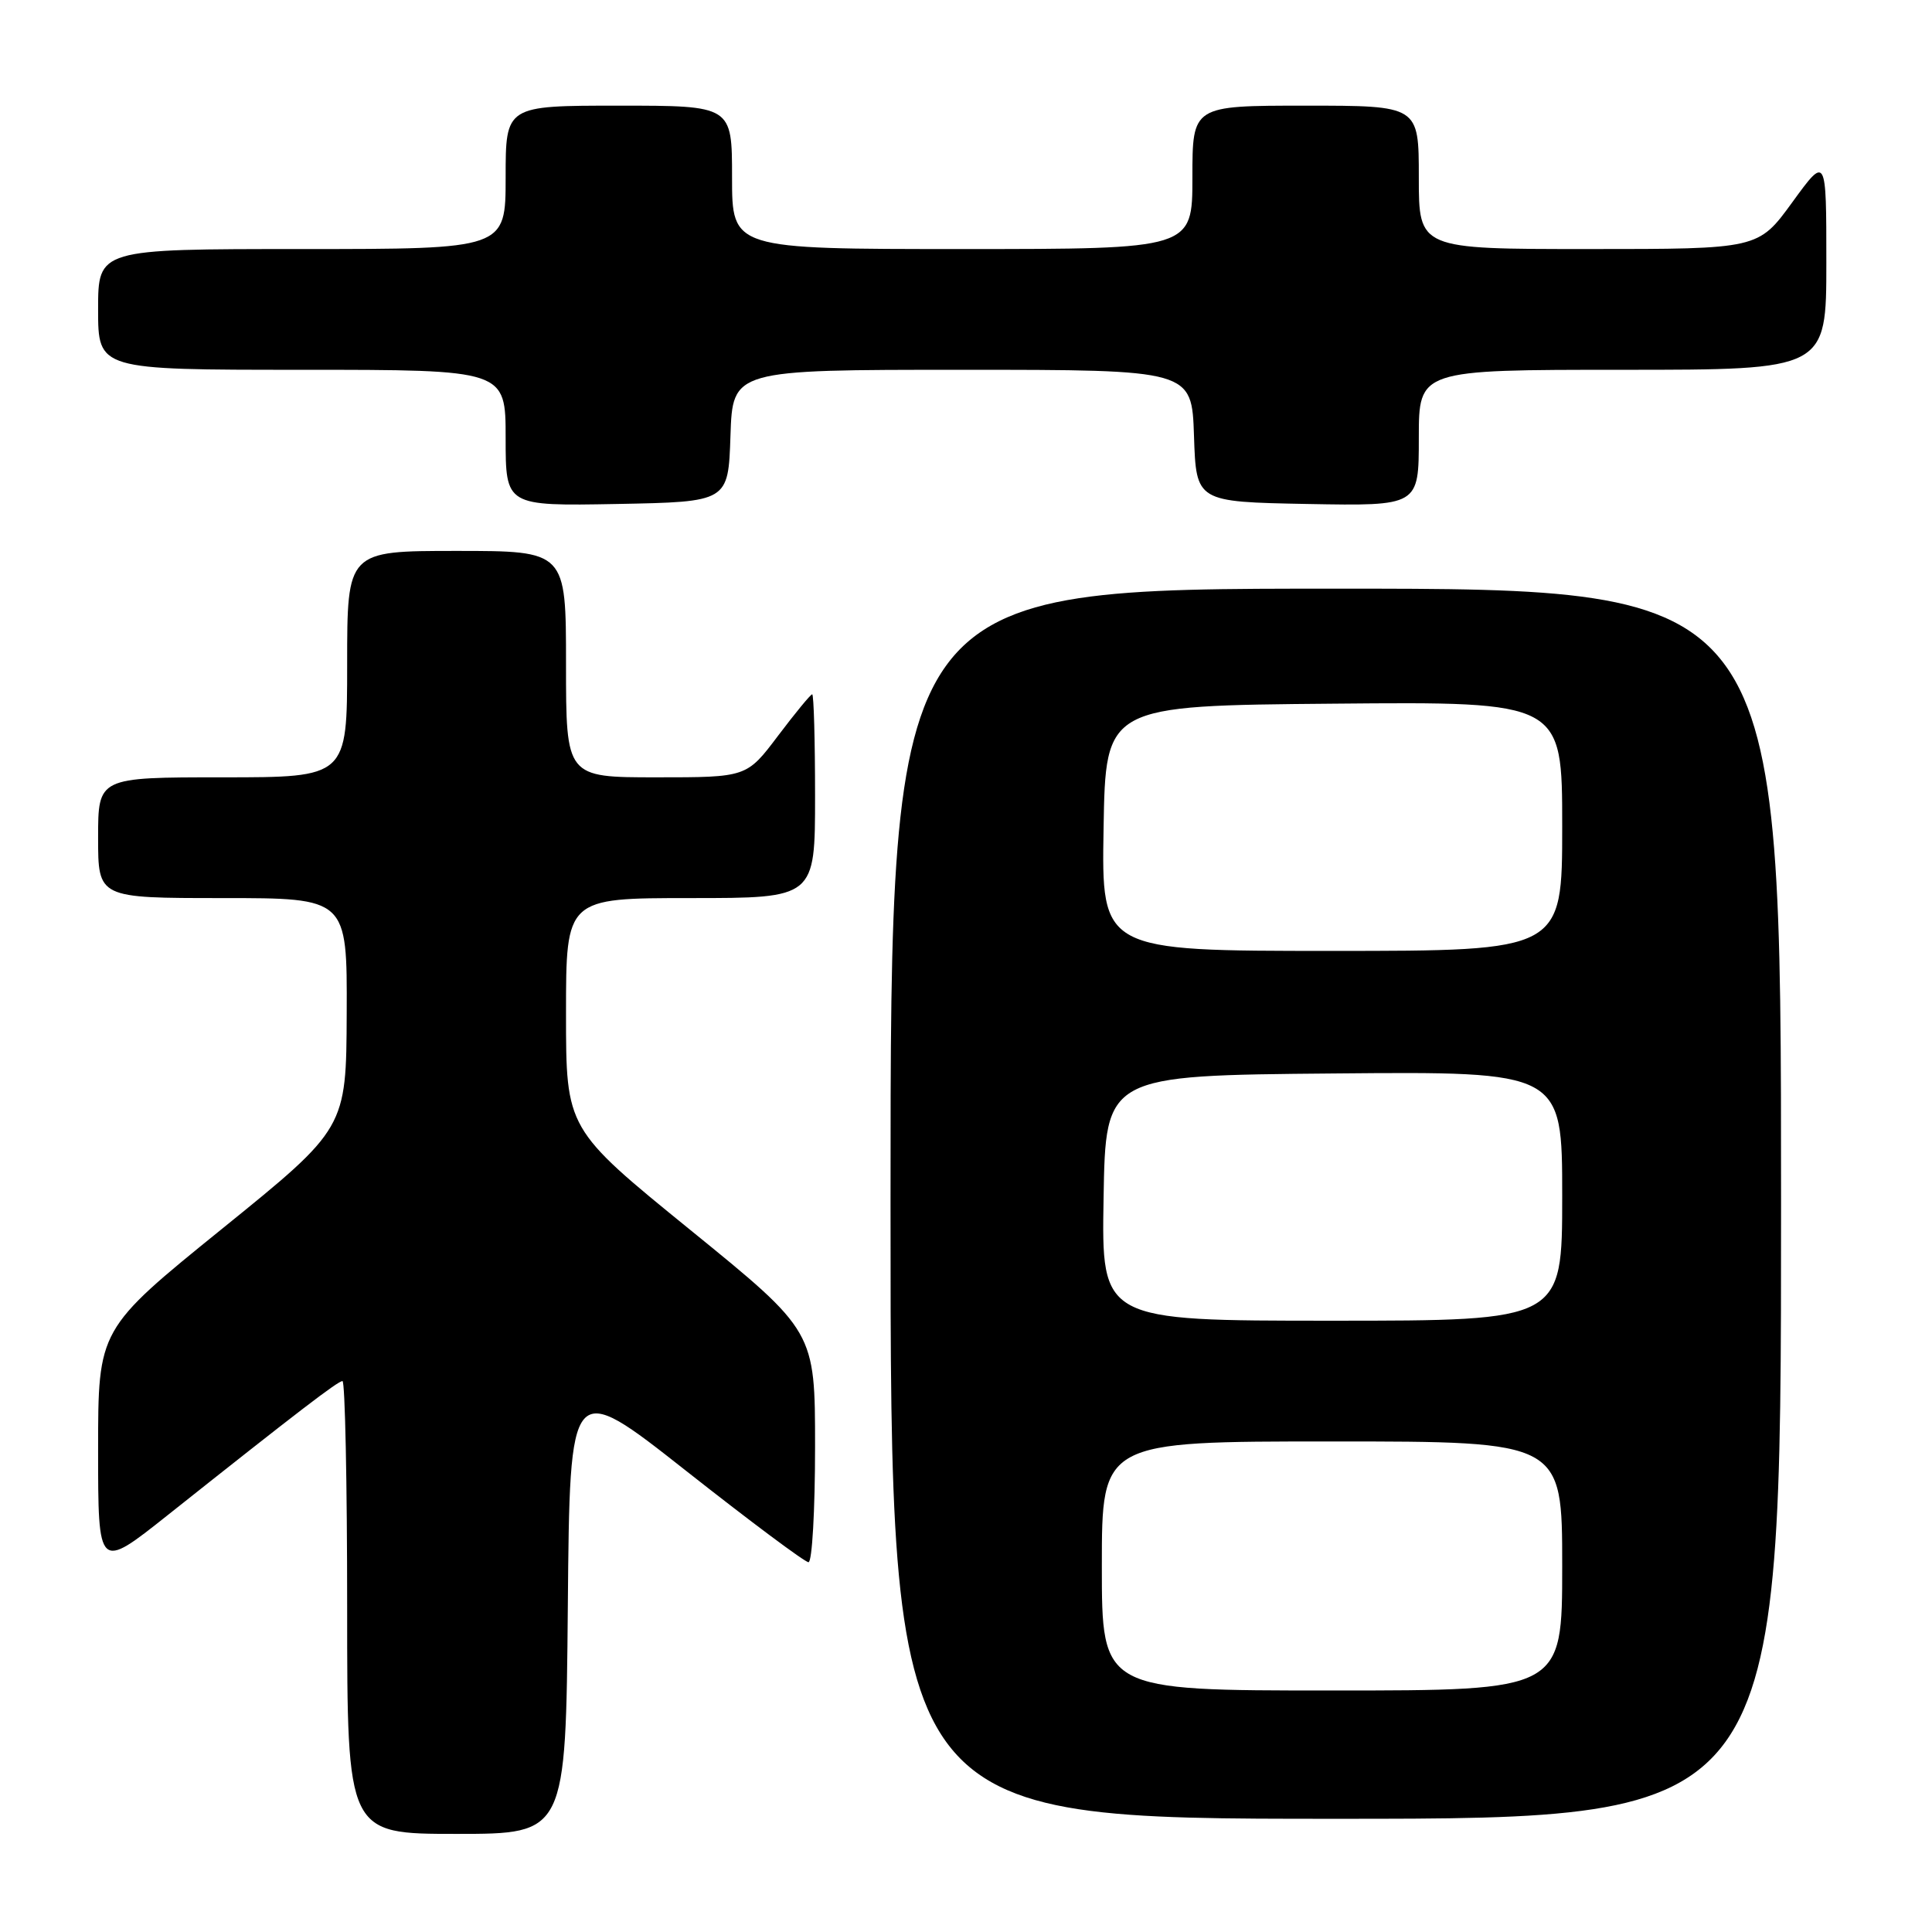 <?xml version="1.0" encoding="UTF-8" standalone="no"?>
<!DOCTYPE svg PUBLIC "-//W3C//DTD SVG 1.1//EN" "http://www.w3.org/Graphics/SVG/1.1/DTD/svg11.dtd" >
<svg xmlns="http://www.w3.org/2000/svg" xmlns:xlink="http://www.w3.org/1999/xlink" version="1.1" viewBox="0 0 256 256">
 <g >
 <path fill="currentColor"
d=" M 75.24 212.87 C 75.50 182.75 75.50 182.75 90.88 194.87 C 99.34 201.54 106.65 207.00 107.13 207.00 C 107.61 207.00 108.00 200.12 108.00 191.71 C 108.00 176.41 108.00 176.41 91.50 163.00 C 75.00 149.59 75.00 149.59 75.00 134.29 C 75.00 119.00 75.00 119.00 91.50 119.00 C 108.00 119.00 108.00 119.00 108.00 105.50 C 108.00 98.08 107.83 92.00 107.62 92.00 C 107.41 92.00 105.37 94.48 103.09 97.50 C 98.94 103.00 98.94 103.00 86.97 103.00 C 75.00 103.00 75.00 103.00 75.00 88.00 C 75.00 73.00 75.00 73.00 60.50 73.00 C 46.00 73.00 46.00 73.00 46.00 88.00 C 46.00 103.00 46.00 103.00 29.50 103.00 C 13.00 103.00 13.00 103.00 13.00 111.00 C 13.00 119.00 13.00 119.00 29.50 119.00 C 46.00 119.00 46.00 119.00 45.94 134.25 C 45.88 149.50 45.88 149.50 29.44 162.81 C 13.00 176.12 13.00 176.12 13.00 192.11 C 13.00 208.09 13.00 208.09 22.25 200.74 C 39.52 187.02 44.77 183.00 45.38 183.00 C 45.72 183.00 46.00 196.50 46.00 213.00 C 46.00 243.00 46.00 243.00 60.49 243.00 C 74.97 243.00 74.97 243.00 75.24 212.87 Z  M 236.00 159.50 C 236.00 78.00 236.00 78.00 177.00 78.00 C 118.00 78.00 118.00 78.00 118.00 159.50 C 118.00 241.00 118.00 241.00 177.00 241.00 C 236.00 241.00 236.00 241.00 236.00 159.50 Z  M 96.79 57.75 C 97.08 49.00 97.08 49.00 127.50 49.00 C 157.92 49.00 157.92 49.00 158.21 57.75 C 158.50 66.50 158.50 66.50 173.25 66.78 C 188.00 67.05 188.00 67.05 188.00 58.03 C 188.00 49.00 188.00 49.00 215.00 49.00 C 242.00 49.00 242.00 49.00 242.00 34.80 C 242.00 20.60 242.00 20.60 237.49 26.80 C 232.98 33.00 232.98 33.00 210.49 33.00 C 188.00 33.00 188.00 33.00 188.00 23.50 C 188.00 14.00 188.00 14.00 173.00 14.00 C 158.00 14.00 158.00 14.00 158.00 23.50 C 158.00 33.00 158.00 33.00 127.50 33.00 C 97.00 33.00 97.00 33.00 97.00 23.50 C 97.00 14.00 97.00 14.00 82.00 14.00 C 67.00 14.00 67.00 14.00 67.00 23.50 C 67.00 33.00 67.00 33.00 40.00 33.00 C 13.00 33.00 13.00 33.00 13.00 41.00 C 13.00 49.00 13.00 49.00 40.00 49.00 C 67.00 49.00 67.00 49.00 67.00 58.03 C 67.00 67.05 67.00 67.05 81.75 66.78 C 96.50 66.50 96.50 66.50 96.79 57.75 Z  M 146.00 207.50 C 146.00 191.00 146.00 191.00 176.50 191.00 C 207.00 191.00 207.00 191.00 207.00 207.50 C 207.00 224.00 207.00 224.00 176.50 224.00 C 146.00 224.00 146.00 224.00 146.00 207.50 Z  M 146.23 158.75 C 146.50 142.50 146.50 142.50 176.75 142.24 C 207.00 141.97 207.00 141.97 207.00 158.49 C 207.00 175.00 207.00 175.00 176.48 175.00 C 145.95 175.00 145.95 175.00 146.23 158.75 Z  M 146.23 109.75 C 146.50 93.50 146.50 93.50 176.75 93.24 C 207.00 92.97 207.00 92.97 207.00 109.49 C 207.00 126.00 207.00 126.00 176.48 126.00 C 145.95 126.00 145.95 126.00 146.23 109.75 Z "/>
</g>
</svg>